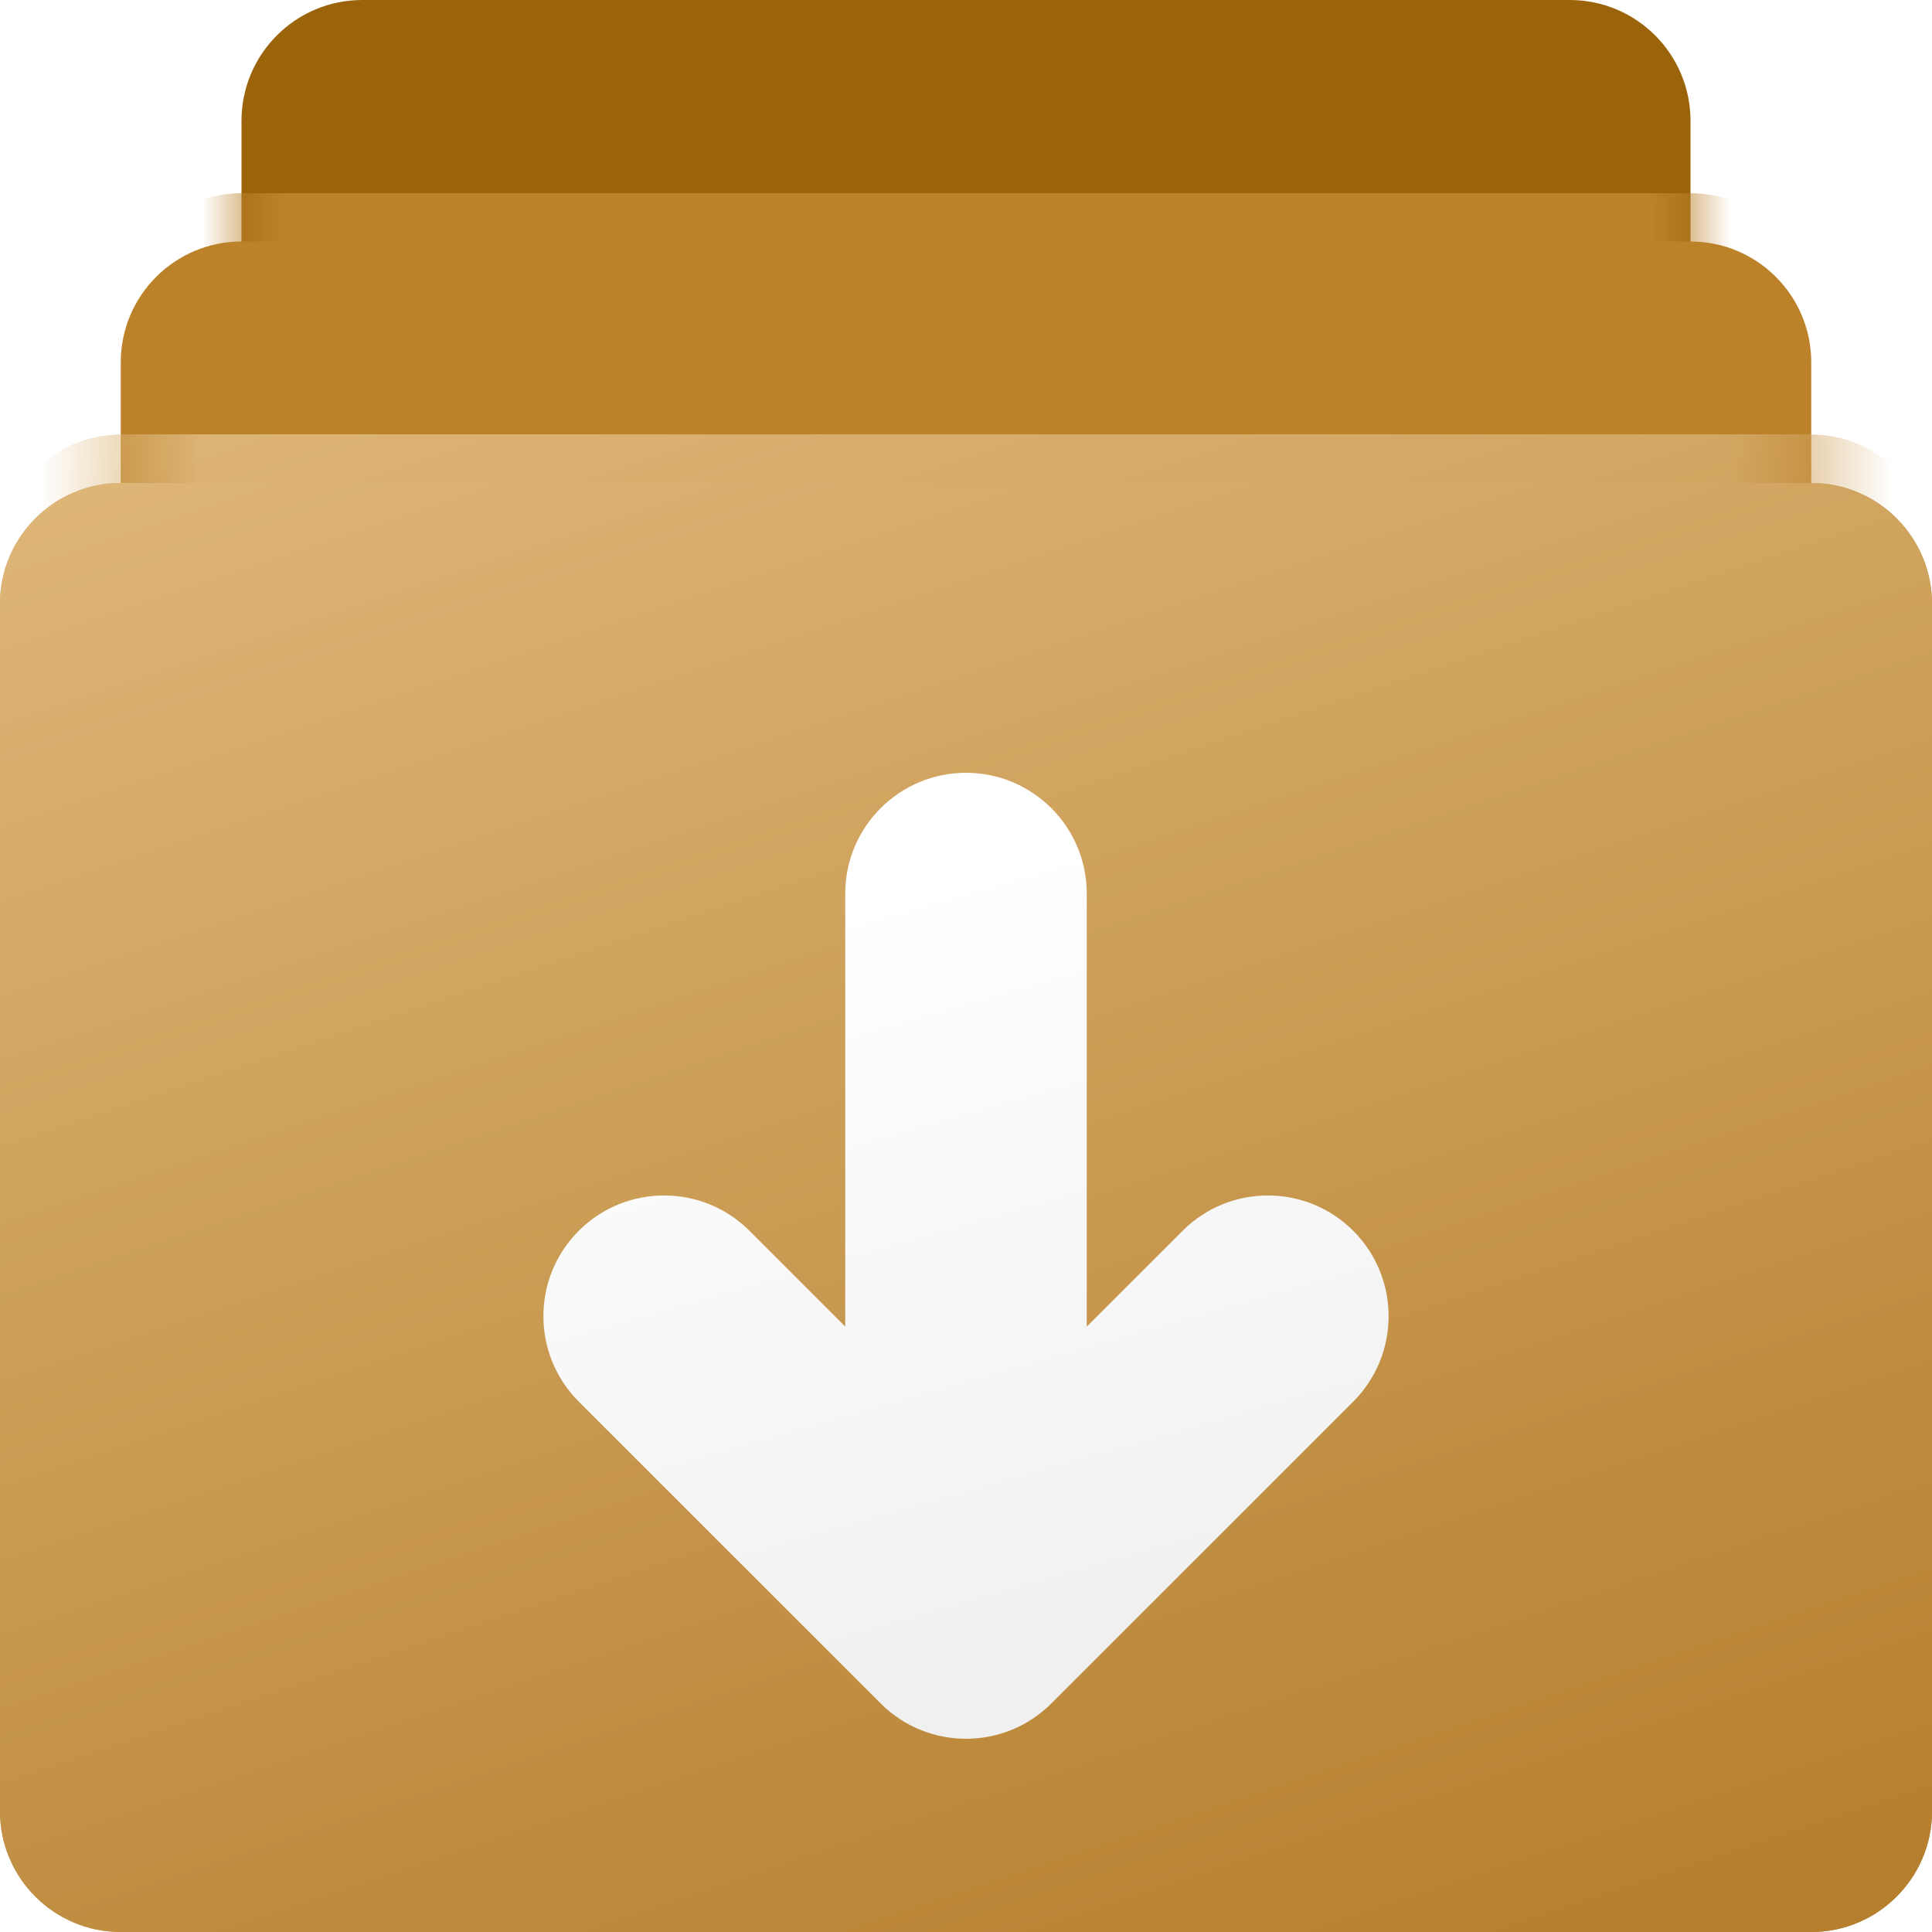 <svg width="24" height="24" viewBox="0 0 24 24" fill="none" xmlns="http://www.w3.org/2000/svg">
<g clip-path="url(#clip0_125_2968)">
<path d="M3 1.5C3 0.672 3.672 0 4.5 0H19.5C20.328 0 21 0.672 21 1.5V16.5C21 17.328 20.328 18 19.5 18H4.5C3.672 18 3 17.328 3 16.5V1.5Z" fill="#9C640A"/>
<mask id="mask0_125_2968" style="mask-type:alpha" maskUnits="userSpaceOnUse" x="3" y="0" width="18" height="18">
<path d="M3 1.5C3 0.672 3.672 0 4.5 0H19.5C20.328 0 21 0.672 21 1.5V16.5C21 17.328 20.328 18 19.5 18H4.5C3.672 18 3 17.328 3 16.5V1.5Z" fill="#9C640A"/>
</mask>
<g mask="url(#mask0_125_2968)">
<g filter="url(#filter0_dd_125_2968)">
<path d="M1.5 4.5C1.5 3.672 2.172 3 3 3H21C21.828 3 22.5 3.672 22.5 4.5V19.5C22.5 20.328 21.828 21 21 21H3C2.172 21 1.5 20.328 1.5 19.5V4.5Z" fill="#BC822A"/>
</g>
</g>
<path d="M1.5 4.5C1.5 3.672 2.172 3 3 3H21C21.828 3 22.5 3.672 22.5 4.5V19.5C22.5 20.328 21.828 21 21 21H3C2.172 21 1.5 20.328 1.5 19.5V4.5Z" fill="#BC822A"/>
<mask id="mask1_125_2968" style="mask-type:alpha" maskUnits="userSpaceOnUse" x="1" y="3" width="22" height="18">
<path d="M1.5 4.5C1.5 3.672 2.172 3 3 3H21C21.828 3 22.5 3.672 22.5 4.5V19.5C22.5 20.328 21.828 21 21 21H3C2.172 21 1.5 20.328 1.5 19.5V4.5Z" fill="#BC822A"/>
</mask>
<g mask="url(#mask1_125_2968)">
<g filter="url(#filter1_dd_125_2968)">
<path d="M0 7.5C0 6.672 0.672 6 1.5 6H22.5C23.328 6 24 6.672 24 7.5V22.5C24 23.328 23.328 24 22.5 24H1.5C0.672 24 0 23.328 0 22.5V7.5Z" fill="#D9D9D9"/>
<path d="M0 7.5C0 6.672 0.672 6 1.5 6H22.5C23.328 6 24 6.672 24 7.5V22.5C24 23.328 23.328 24 22.5 24H1.5C0.672 24 0 23.328 0 22.5V7.5Z" fill="url(#paint0_linear_125_2968)"/>
<path d="M0 7.5C0 6.672 0.672 6 1.5 6H22.5C23.328 6 24 6.672 24 7.5V22.5C24 23.328 23.328 24 22.5 24H1.5C0.672 24 0 23.328 0 22.5V7.5Z" fill="url(#paint1_linear_125_2968)"/>
</g>
</g>
<path d="M0 7.5C0 6.672 0.672 6 1.5 6H22.5C23.328 6 24 6.672 24 7.5V22.5C24 23.328 23.328 24 22.5 24H1.5C0.672 24 0 23.328 0 22.5V7.5Z" fill="#D9D9D9"/>
<path d="M0 7.5C0 6.672 0.672 6 1.5 6H22.5C23.328 6 24 6.672 24 7.5V22.5C24 23.328 23.328 24 22.5 24H1.5C0.672 24 0 23.328 0 22.5V7.5Z" fill="url(#paint2_linear_125_2968)"/>
<path d="M0 7.5C0 6.672 0.672 6 1.5 6H22.5C23.328 6 24 6.672 24 7.5V22.5C24 23.328 23.328 24 22.5 24H1.5C0.672 24 0 23.328 0 22.5V7.5Z" fill="url(#paint3_linear_125_2968)"/>
<g filter="url(#filter2_dd_125_2968)">
<path d="M12 9C12.828 9 13.5 9.672 13.5 10.5V15.879L14.69 14.69C15.275 14.104 16.225 14.104 16.811 14.69C17.396 15.275 17.396 16.225 16.811 16.811L13.06 20.561C12.475 21.146 11.525 21.146 10.94 20.561L7.189 16.811C6.604 16.225 6.604 15.275 7.189 14.69C7.775 14.104 8.725 14.104 9.311 14.69L10.5 15.879V10.5C10.5 9.672 11.172 9 12 9Z" fill="url(#paint4_linear_125_2968)"/>
</g>
</g>
<defs>
<filter id="filter0_dd_125_2968" x="0.5" y="1.505" width="23" height="20" filterUnits="userSpaceOnUse" color-interpolation-filters="sRGB">
<feFlood flood-opacity="0" result="BackgroundImageFix"/>
<feColorMatrix in="SourceAlpha" type="matrix" values="0 0 0 0 0 0 0 0 0 0 0 0 0 0 0 0 0 0 127 0" result="hardAlpha"/>
<feOffset dy="-0.495"/>
<feGaussianBlur stdDeviation="0.5"/>
<feColorMatrix type="matrix" values="0 0 0 0 0 0 0 0 0 0 0 0 0 0 0 0 0 0 0.32 0"/>
<feBlend mode="normal" in2="BackgroundImageFix" result="effect1_dropShadow_125_2968"/>
<feColorMatrix in="SourceAlpha" type="matrix" values="0 0 0 0 0 0 0 0 0 0 0 0 0 0 0 0 0 0 127 0" result="hardAlpha"/>
<feOffset dy="-0.105"/>
<feGaussianBlur stdDeviation="0.05"/>
<feColorMatrix type="matrix" values="0 0 0 0 0 0 0 0 0 0 0 0 0 0 0 0 0 0 0.15 0"/>
<feBlend mode="normal" in2="effect1_dropShadow_125_2968" result="effect2_dropShadow_125_2968"/>
<feBlend mode="normal" in="SourceGraphic" in2="effect2_dropShadow_125_2968" result="shape"/>
</filter>
<filter id="filter1_dd_125_2968" x="-1" y="4.505" width="26" height="20" filterUnits="userSpaceOnUse" color-interpolation-filters="sRGB">
<feFlood flood-opacity="0" result="BackgroundImageFix"/>
<feColorMatrix in="SourceAlpha" type="matrix" values="0 0 0 0 0 0 0 0 0 0 0 0 0 0 0 0 0 0 127 0" result="hardAlpha"/>
<feOffset dy="-0.495"/>
<feGaussianBlur stdDeviation="0.5"/>
<feColorMatrix type="matrix" values="0 0 0 0 0 0 0 0 0 0 0 0 0 0 0 0 0 0 0.32 0"/>
<feBlend mode="normal" in2="BackgroundImageFix" result="effect1_dropShadow_125_2968"/>
<feColorMatrix in="SourceAlpha" type="matrix" values="0 0 0 0 0 0 0 0 0 0 0 0 0 0 0 0 0 0 127 0" result="hardAlpha"/>
<feOffset dy="-0.105"/>
<feGaussianBlur stdDeviation="0.05"/>
<feColorMatrix type="matrix" values="0 0 0 0 0 0 0 0 0 0 0 0 0 0 0 0 0 0 0.15 0"/>
<feBlend mode="normal" in2="effect1_dropShadow_125_2968" result="effect2_dropShadow_125_2968"/>
<feBlend mode="normal" in="SourceGraphic" in2="effect2_dropShadow_125_2968" result="shape"/>
</filter>
<filter id="filter2_dd_125_2968" x="5.75" y="8.5" width="12.5" height="14" filterUnits="userSpaceOnUse" color-interpolation-filters="sRGB">
<feFlood flood-opacity="0" result="BackgroundImageFix"/>
<feColorMatrix in="SourceAlpha" type="matrix" values="0 0 0 0 0 0 0 0 0 0 0 0 0 0 0 0 0 0 127 0" result="hardAlpha"/>
<feOffset dy="0.5"/>
<feGaussianBlur stdDeviation="0.5"/>
<feColorMatrix type="matrix" values="0 0 0 0 0 0 0 0 0 0 0 0 0 0 0 0 0 0 0.32 0"/>
<feBlend mode="normal" in2="BackgroundImageFix" result="effect1_dropShadow_125_2968"/>
<feColorMatrix in="SourceAlpha" type="matrix" values="0 0 0 0 0 0 0 0 0 0 0 0 0 0 0 0 0 0 127 0" result="hardAlpha"/>
<feOffset dy="0.1"/>
<feGaussianBlur stdDeviation="0.05"/>
<feColorMatrix type="matrix" values="0 0 0 0 0 0 0 0 0 0 0 0 0 0 0 0 0 0 0.24 0"/>
<feBlend mode="normal" in2="effect1_dropShadow_125_2968" result="effect2_dropShadow_125_2968"/>
<feBlend mode="normal" in="SourceGraphic" in2="effect2_dropShadow_125_2968" result="shape"/>
</filter>
<linearGradient id="paint0_linear_125_2968" x1="0" y1="6" x2="17.28" y2="29.04" gradientUnits="userSpaceOnUse">
<stop stop-color="#DEB678"/>
<stop offset="1" stop-color="#C59141"/>
</linearGradient>
<linearGradient id="paint1_linear_125_2968" x1="6.75" y1="3.75" x2="14.25" y2="26.25" gradientUnits="userSpaceOnUse">
<stop stop-color="#DEB678"/>
<stop offset="1" stop-color="#B57F2D"/>
</linearGradient>
<linearGradient id="paint2_linear_125_2968" x1="0" y1="6" x2="17.28" y2="29.04" gradientUnits="userSpaceOnUse">
<stop stop-color="#DEB678"/>
<stop offset="1" stop-color="#C59141"/>
</linearGradient>
<linearGradient id="paint3_linear_125_2968" x1="6.75" y1="3.75" x2="14.25" y2="26.25" gradientUnits="userSpaceOnUse">
<stop stop-color="#DEB678"/>
<stop offset="1" stop-color="#B57F2D"/>
</linearGradient>
<linearGradient id="paint4_linear_125_2968" x1="9.136" y1="7.227" x2="12.81" y2="20.087" gradientUnits="userSpaceOnUse">
<stop offset="0.271" stop-color="white"/>
<stop offset="1" stop-color="#F0F0F0"/>
</linearGradient>
<clipPath id="clip0_125_2968">
<rect width="24" height="24" fill="white"/>
</clipPath>
</defs>
</svg>

